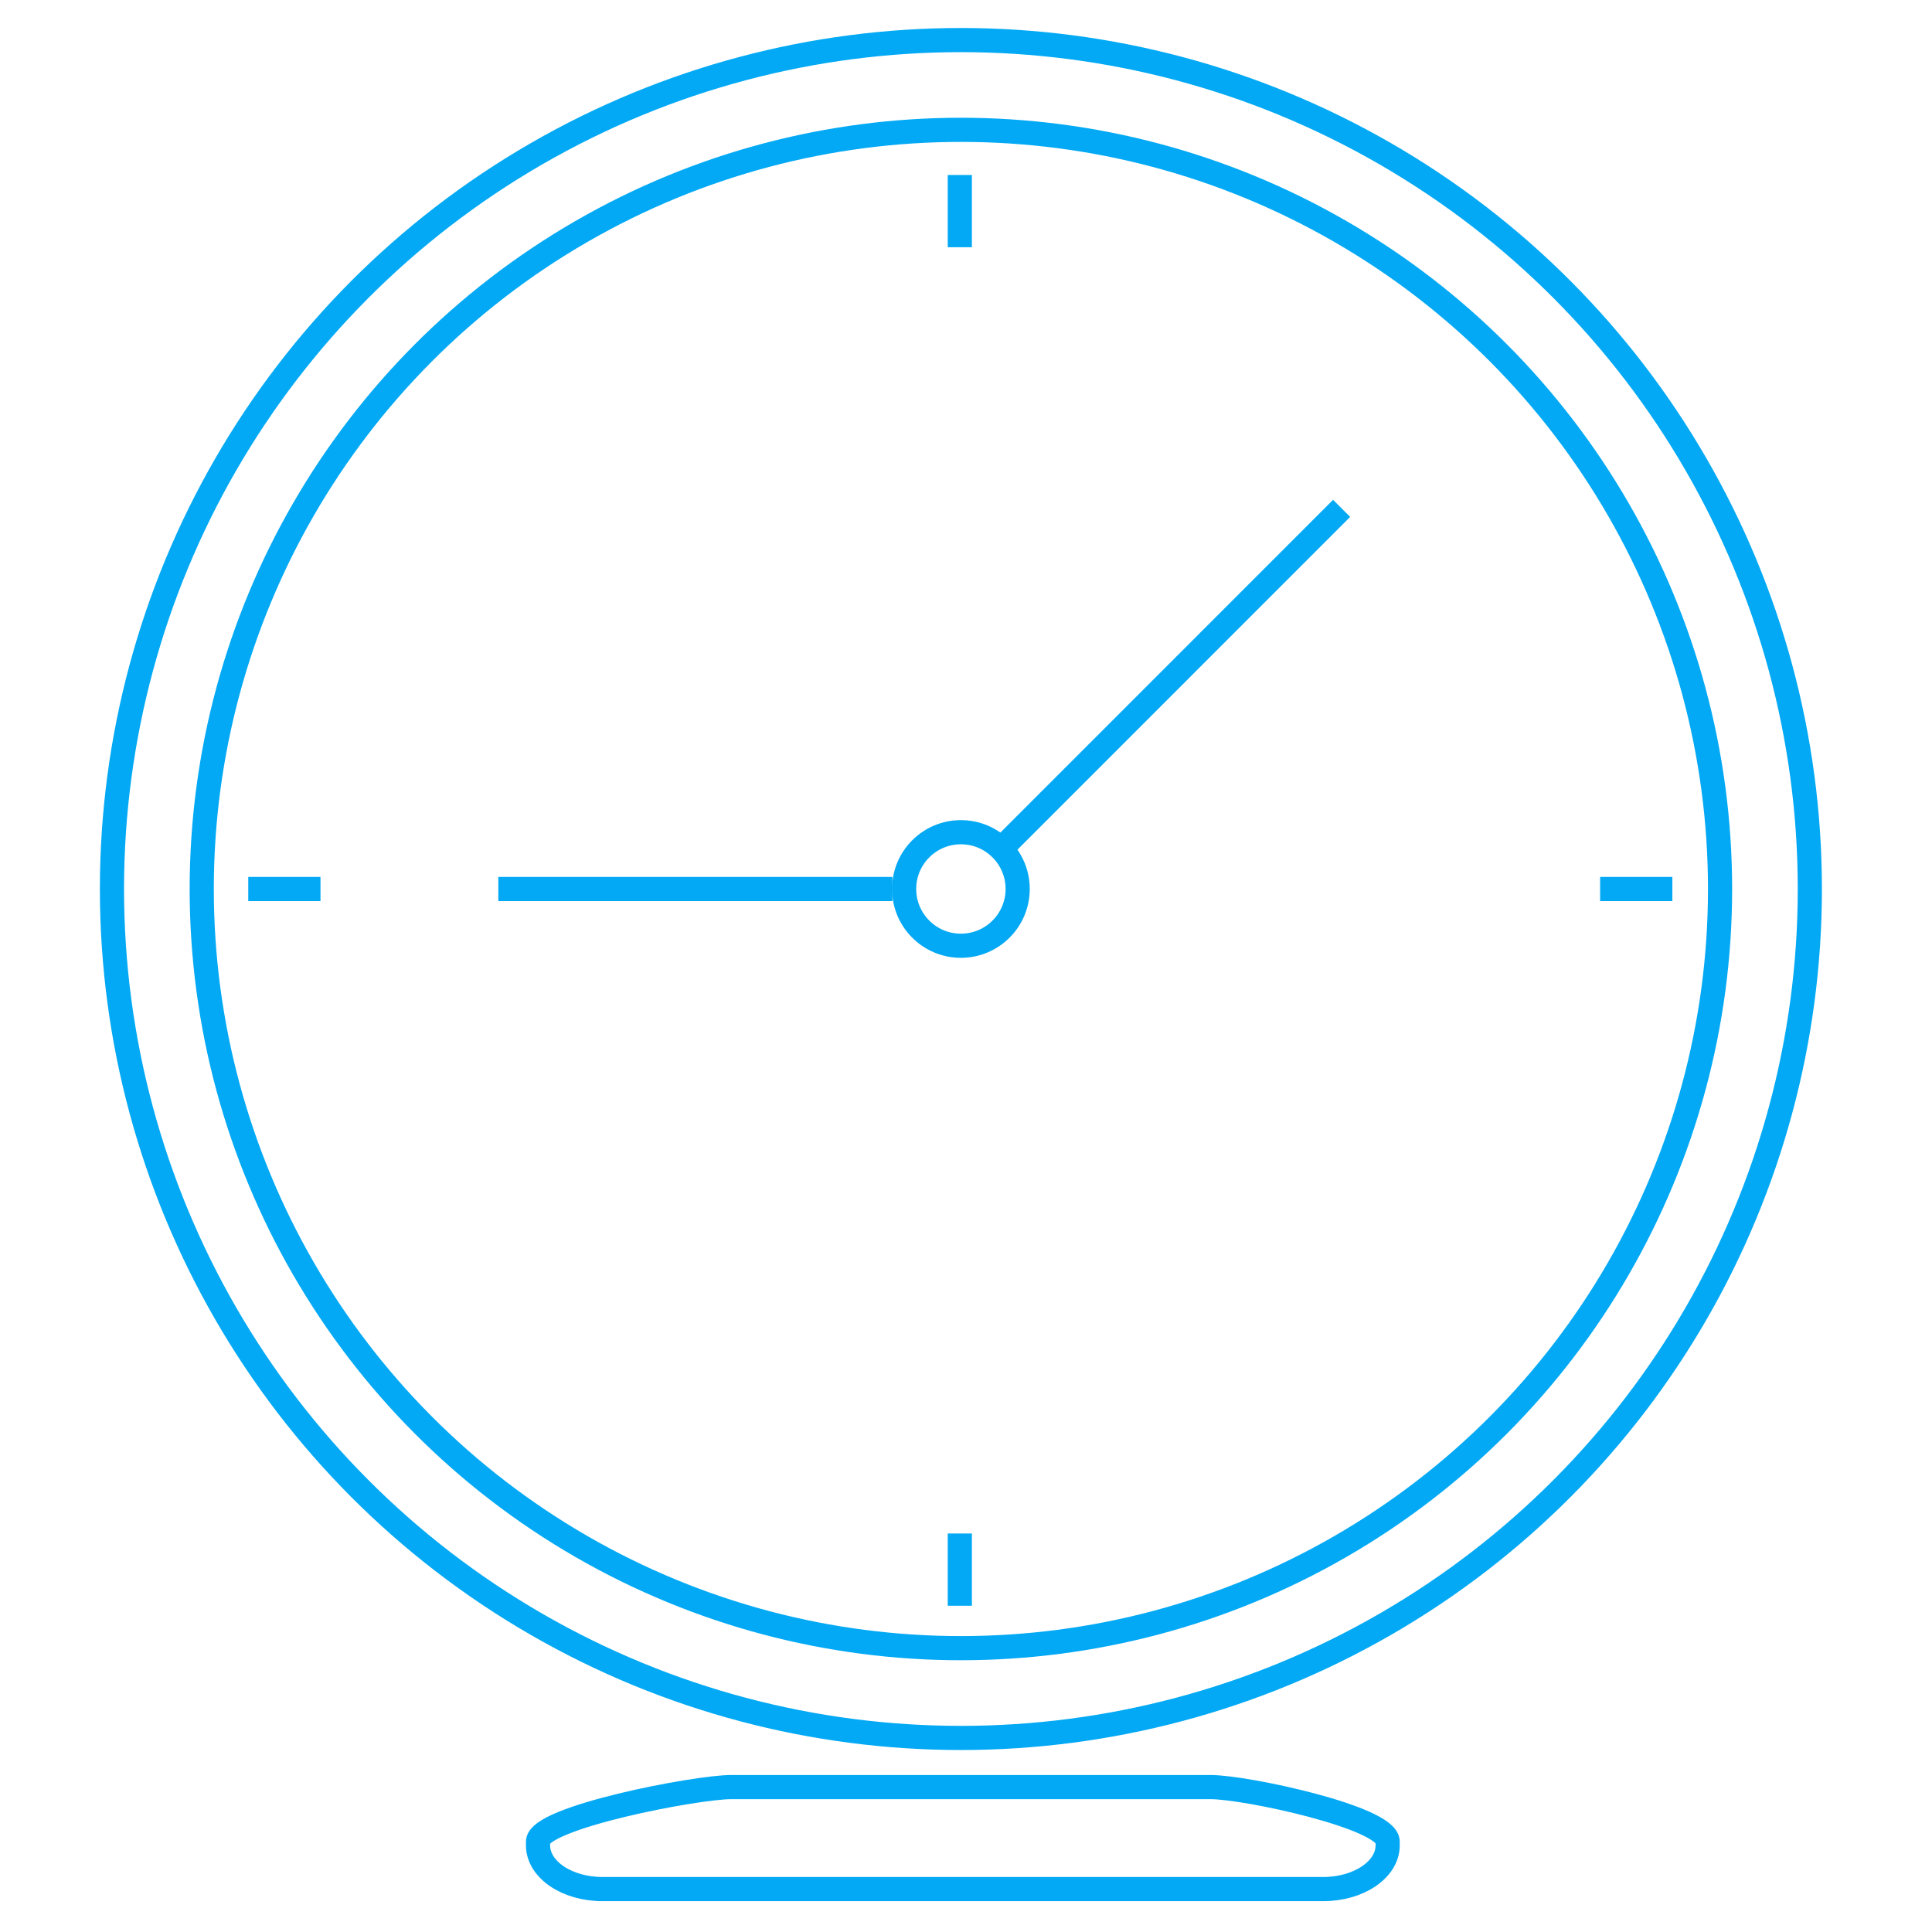 <?xml version="1.0" encoding="utf-8"?>
<!-- Generator: Adobe Illustrator 16.0.0, SVG Export Plug-In . SVG Version: 6.00 Build 0)  -->
<!DOCTYPE svg PUBLIC "-//W3C//DTD SVG 1.1//EN" "http://www.w3.org/Graphics/SVG/1.1/DTD/svg11.dtd">
<svg version="1.1" id="Layer_1" xmlns="http://www.w3.org/2000/svg" xmlns:xlink="http://www.w3.org/1999/xlink" x="0px" y="0px"
	 width="120px" height="120px" viewBox="0 0 120 120" style="enable-background:new 0 0 120 120;" xml:space="preserve">
<style type="text/css">

	.st1, .st2{
		stroke-dasharray: 400;
		stroke-dashoffset: 0;
		-webkit-animation: dash 3s linear forwards;
		animation: dash 3s linear forwards;
	}


	@-webkit-keyframes dash{
	  	from{stroke-dashoffset: 400;}
	  	to{stroke-dashoffset: 0;}
  }
	.st1{fill:none;stroke:#03A9F4;stroke-width:1.5;stroke-miterlimit:10;}
	.st2{fill:none;stroke:#03A9F4;stroke-width:1.5;stroke-miterlimit:10;}


</style>

<g id="high-availability">
	<circle class="st1" cx="59.683" cy="55.218" r="52.729"/>
	<circle class="st1" cx="59.683" cy="55.217" r="47.153"/>
	<g class="rotation">
	<circle class="st2" cx="59.683" cy="55.216" r="3.526"/>
	<line class="st2" x1="83.33" y1="31.576" x2="62.12" y2="52.789"/>
	<line class="st2" x1="55.429" y1="55.218" x2="30.952" y2="55.218"/>
	</g>
	<line class="st1" x1="15.42" y1="55.218" x2="19.906" y2="55.218"/>
	<line class="st1" x1="99.386" y1="55.218" x2="103.873" y2="55.218"/>
	<line class="st1" x1="59.616" y1="99.735" x2="59.616" y2="95.248"/>
	<line class="st1" x1="59.616" y1="15.356" x2="59.616" y2="10.869"/>
	<path class="st1" d="M86.19,114.619c0,1.499-1.791,2.715-4,2.715H37.418c-2.209,0-4-1.216-4-2.715v-0.227
		c0-1.499,9.791-3.393,12-3.393H75.19c2.209,0,11,1.894,11,3.393V114.619z"/>
</g>

</svg>
